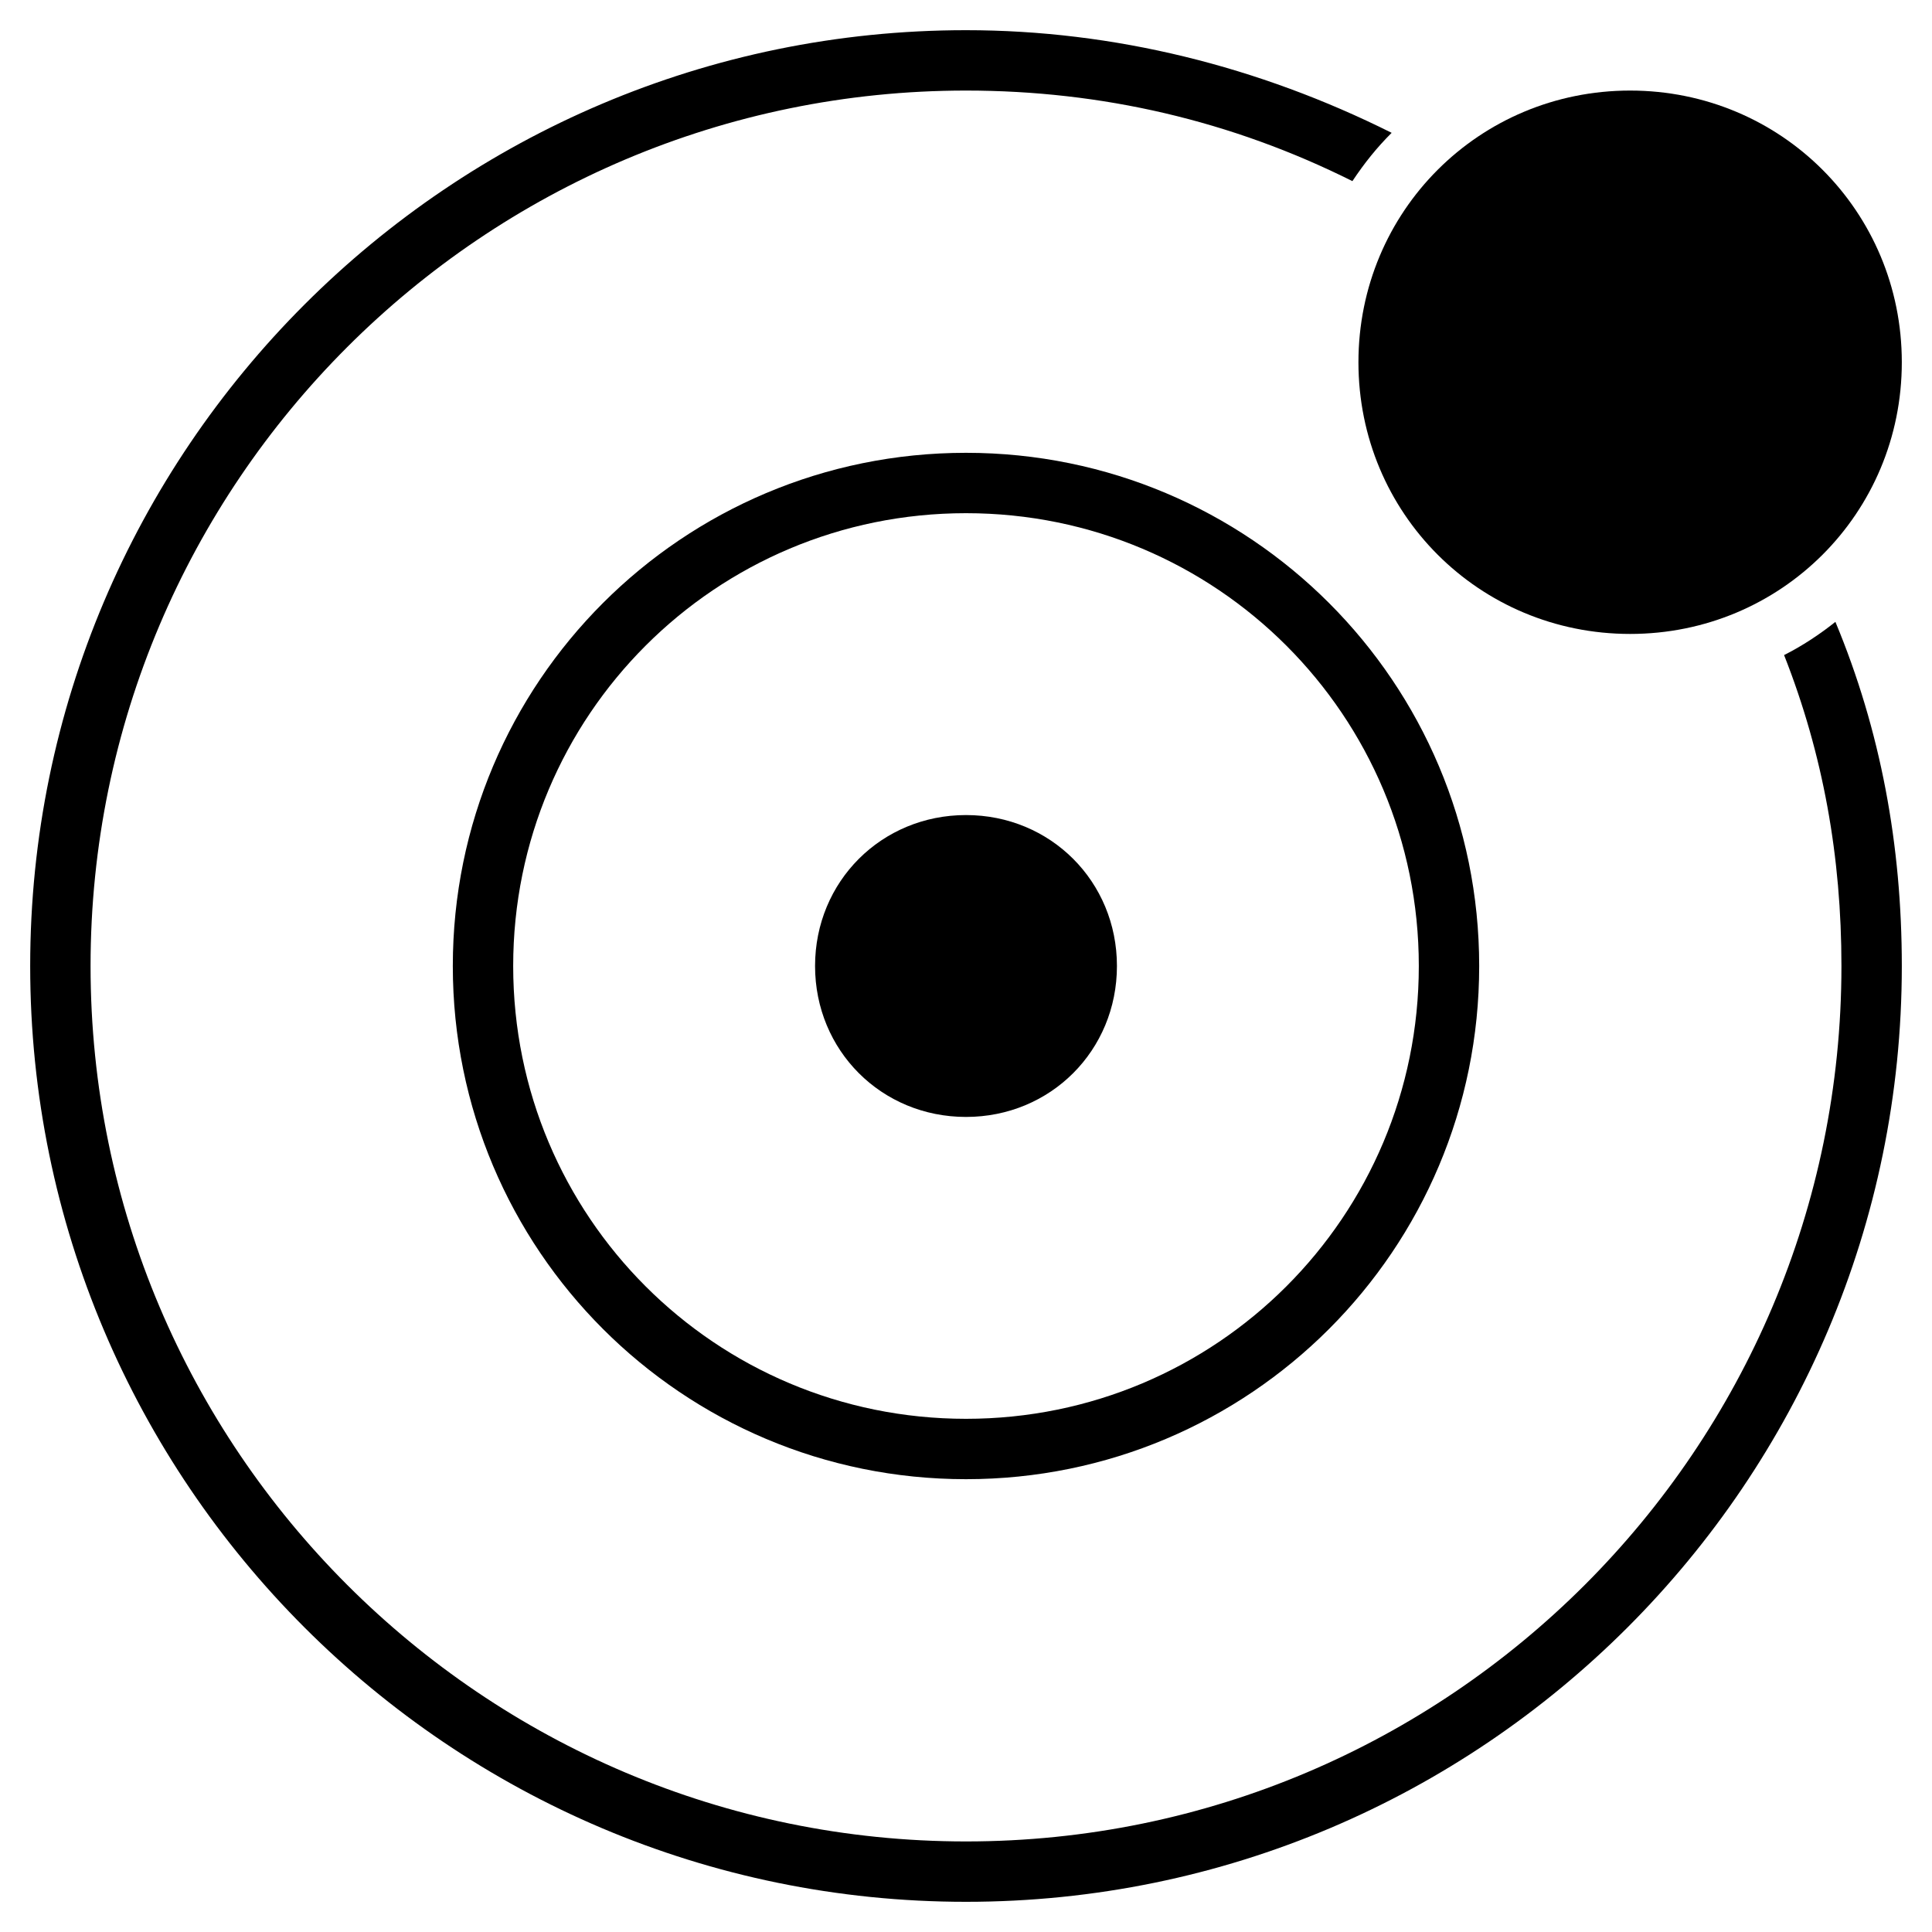 <?xml version="1.0" encoding="utf-8"?>
<!-- Generator: Adobe Illustrator 19.1.0, SVG Export Plug-In . SVG Version: 6.00 Build 0)  -->
<!DOCTYPE svg PUBLIC "-//W3C//DTD SVG 1.1//EN" "http://www.w3.org/Graphics/SVG/1.1/DTD/svg11.dtd">
<svg version="1.1" id="Layer_1" xmlns="http://www.w3.org/2000/svg" xmlns:xlink="http://www.w3.org/1999/xlink" x="0px" y="0px"
	 width="64px" height="64px" viewBox="0 0 64 64" enable-background="new 0 0 64 64" xml:space="preserve">
<path d="M32,15c-9.4,0-17,7.6-17,17s7.6,17,17,17s17-7.6,17-17S41.4,15,32,15z M32,47c-8.3,0-15-6.7-15-15s6.7-15,15-15
	s15,6.7,15,15S40.3,47,32,47z"/>
<path d="M32,27c-2.8,0-5,2.2-5,5s2.2,5,5,5s5-2.2,5-5S34.8,27,32,27z"/>
<path d="M59.1,21.7C60.4,25,61,28.4,61,32c0,16-13,29-29,29S3,48,3,32S16,3,32,3c4.5,0,8.8,1,12.8,3c0.4-0.6,0.8-1.1,1.3-1.6
	C41.7,2.2,36.9,1,32,1C14.9,1,1,14.9,1,32s13.9,31,31,31s31-13.9,31-31c0-4-0.7-7.8-2.2-11.4C60.3,21,59.7,21.4,59.1,21.7z"/>
<path d="M54,21c5,0,9-4,9-9s-4-9-9-9s-9,4-9,9S49,21,54,21z"/>
</svg>
